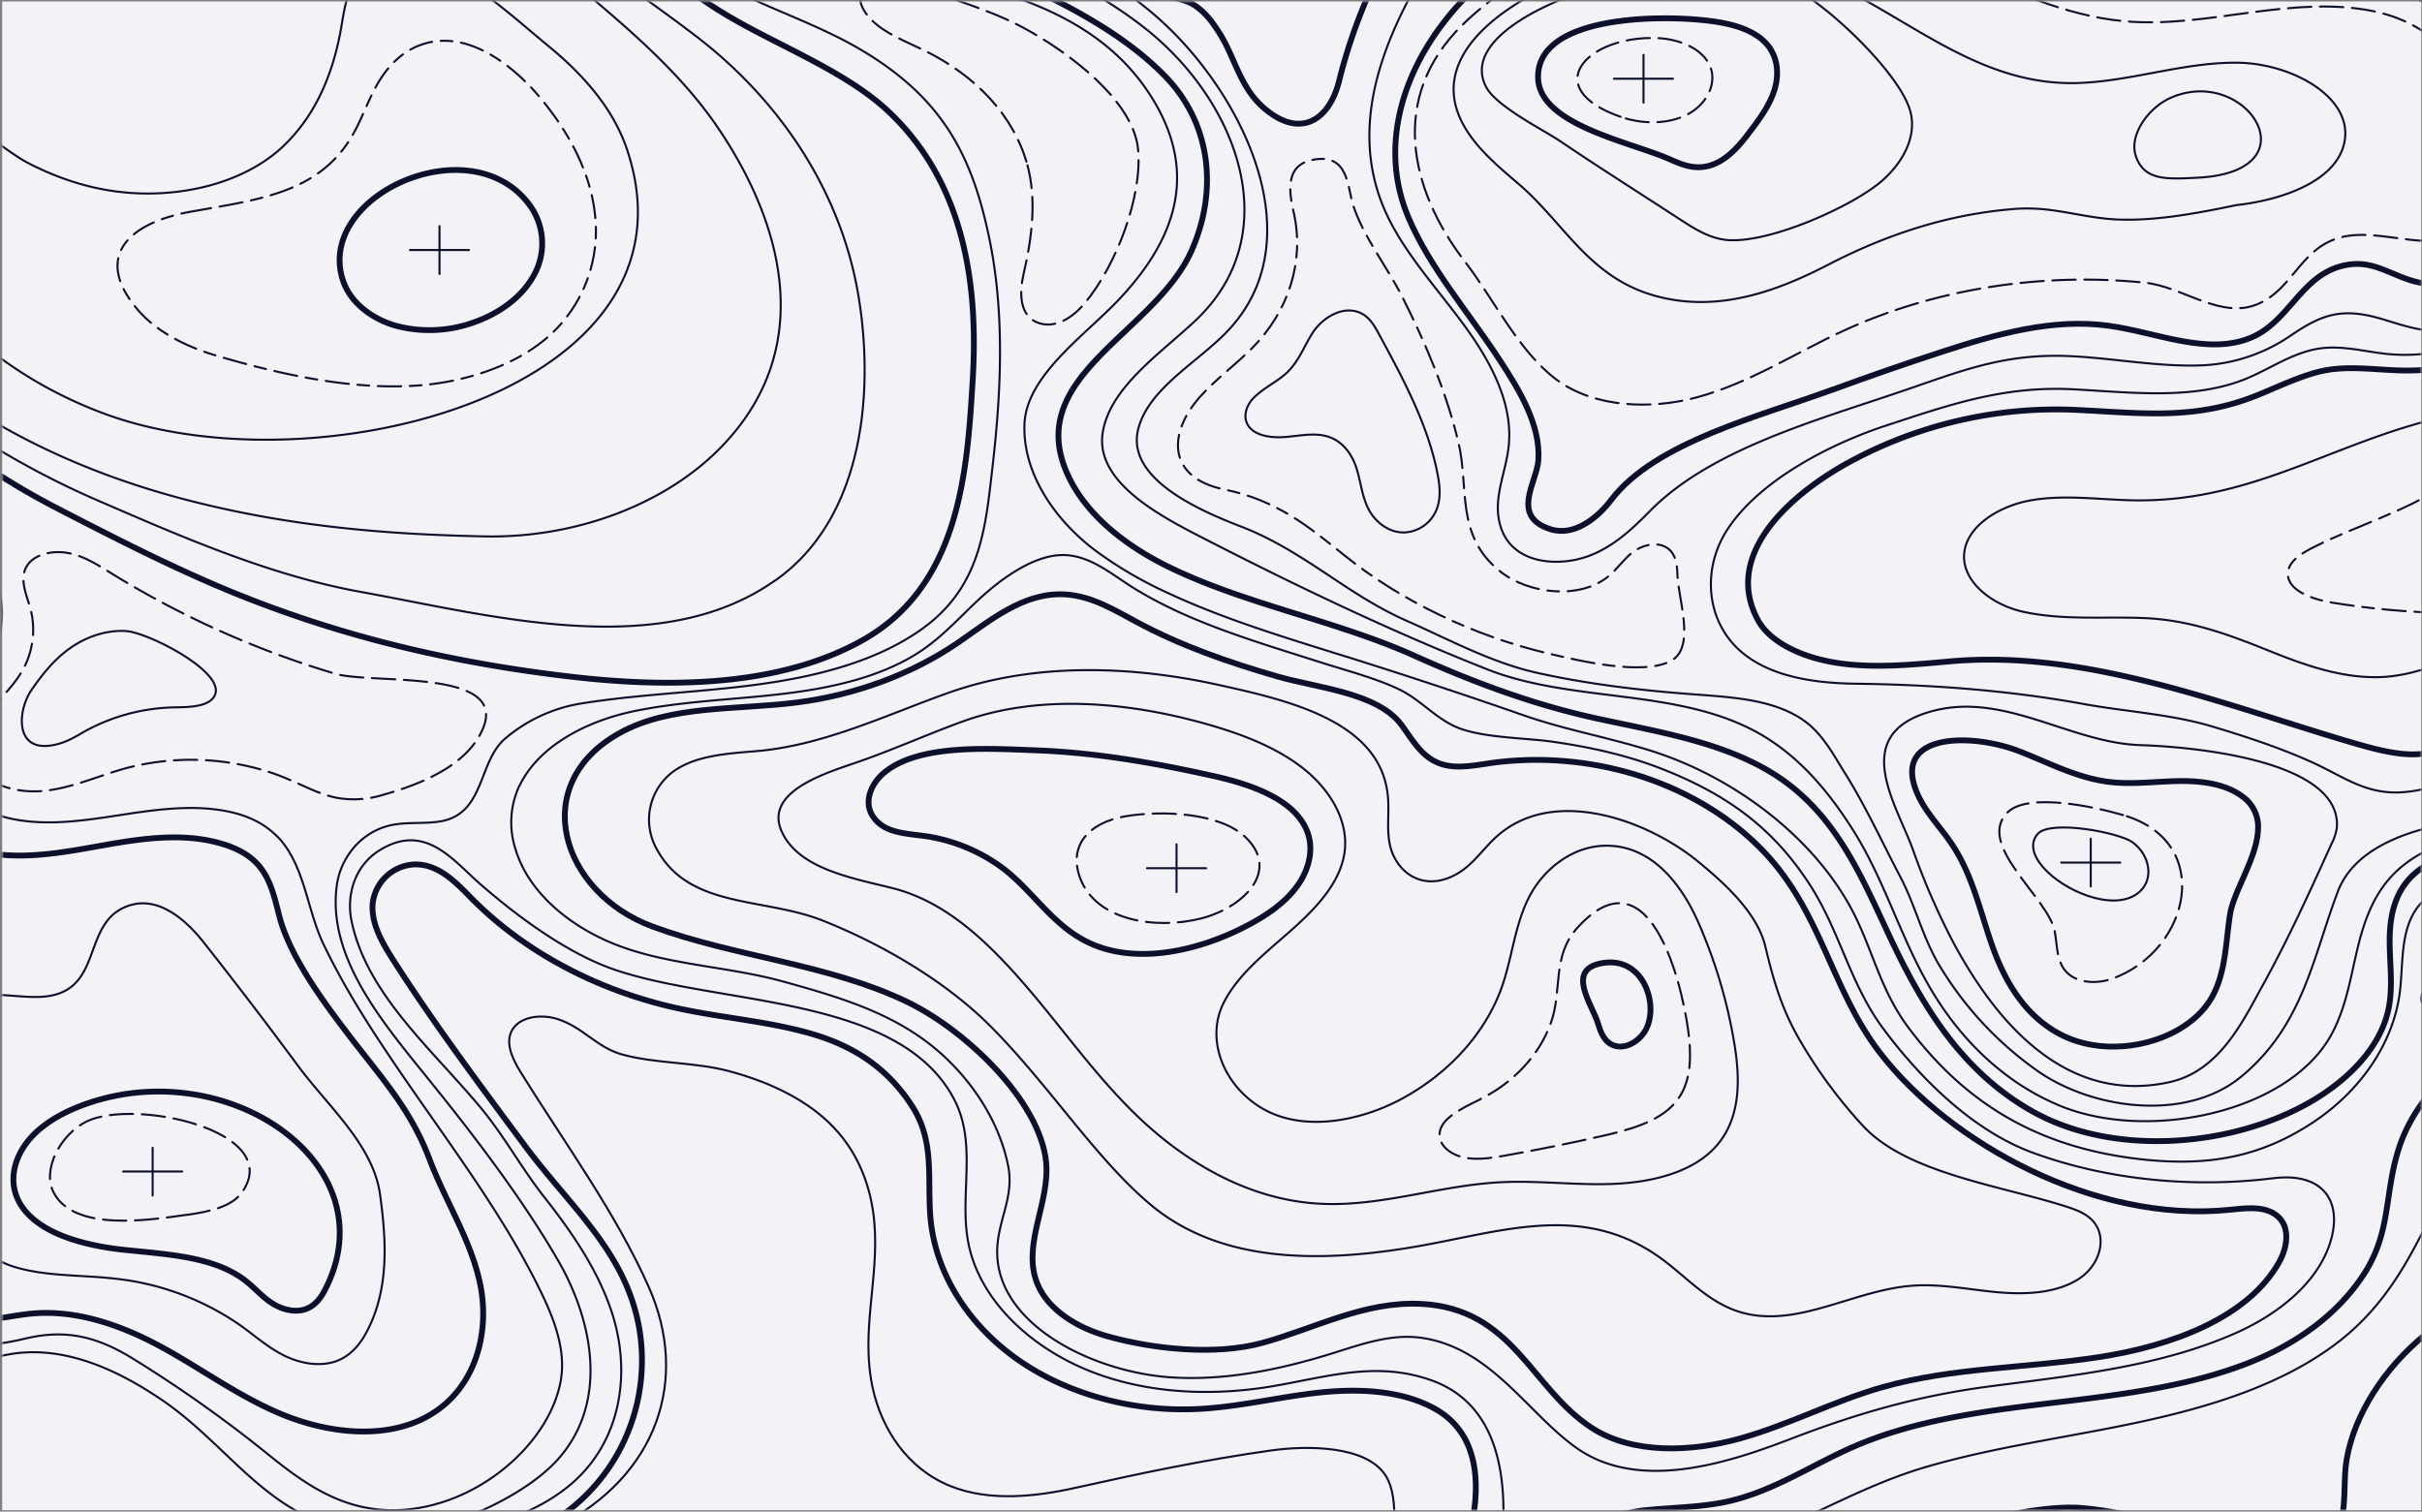 <svg id="Layer_1" data-name="Layer 1" xmlns="http://www.w3.org/2000/svg" xmlns:xlink="http://www.w3.org/1999/xlink" width="833" height="520" viewBox="0 0 833 520"><rect x="0" y="0" width="833" height="520" fill="#808080" stroke="none"/><defs><mask id="mask" x="-587.2" y="-446.54" width="1973.38" height="1230.68" maskUnits="userSpaceOnUse"><g id="ht1ii5hg2b"><path d="M.74.5h832v519H.74Z" fill="#fff" fill-rule="evenodd"/></g></mask></defs><title>live-demo-background</title><path d="M.74.5h832v519H.74Z" fill="#f2f2f7" fill-rule="evenodd"/><g mask="url(#mask)"><path d="M630.22,134.09q19-7,38.28-13.27c18.13-5.89,37.48-11.39,56.69-8.77,16.56,2.27,34,10.36,49,4.1C787,110.8,791,95.9,804.38,91.78c11.65-3.57,17.73,3.5,28.23,5.54,35.22,6.81,35.21-34.35,30.69-52.91-3.74-15.33-9.42-31.62-24.22-41.22-39-25.28-99.44,5.45-145-15.49-41.57-19.1-86.15-28.62-134.75-18.85-52.48,10.55-93.49,62.4-74.91,106,7.44,17.47,20.74,32.71,31.38,49,6.89,10.55,14.09,22.4,13.29,34.48-.51,7.55-9.76,19.38,4.26,23.75,8.21,2.56,16.2-4.05,20.89-10.23,15-19.72,51.36-28.73,76-37.81Z" fill="none" stroke="#0d102b" stroke-linecap="round" stroke-linejoin="round" stroke-width="2"/><path d="M322.7-16.11A122.53,122.53,0,0,1,343.47-9.2c20.65,9.34,41.62,19.64,56.78,34.93,16.57,16.7,18.56,40.05,9.63,60.36-12.78,29-59.31,43.58-42.05,78.49,6.68,13.51,20.36,23.94,35.61,31.16,26.27,12.45,56.3,17.87,82.88,29.77,20,9,40.59,16.77,62.66,21.6s46,8.46,64,21.1c19.21,13.48,27.74,34.44,36.92,53.92,10.56,22.43,24.08,46.18,49.24,60.25C727,398,767.68,394.65,794.72,379c13.07-7.58,23.92-18.68,26.73-31.73,1.63-7.63.47-15.45.43-23.2s1.27-15.93,7-22c10.82-11.55,33.48-11.4,49.25-10.13,23.24,1.87,44,7.89,64.79,16.68,23,9.72,46,20.95,71.66,22.94,30.19,2.35,60.48-8.93,82.08-26.65s35.22-41.29,43.32-65.62c8.33-25,3.29-51.67,14.32-76.05,7.62-16.85,24.26-32,45.63-34.76,18.93-2.41,34.38,5.23,50.93,11.33,13,4.78,27.23,12.27,41.83,12.42,31.42.33,56.43-22.54,69.47-46.35,20.78-38,22.51-80.39,15.82-121.15-3-18.42-6.3-36.85-11.4-55-12.11-43-42.58-105-108-98.6-25.1,2.47-48.41,12.09-69.65,23.5-22.67,12.17-44.35,27.31-55.4,47.8-16.59,30.76,13.48,48,8.61,74.41-4.79,26-43.35,40.93-71.52,40.82C1000.13,17.35,930.36-33.6,891-78.26c-13.68-15.52-29.08-37.93-54-40-27.82-2.32-57.68,5-81.06,17.3-17.64,9.31-50.21,32.64-72.2,23-9.17-4-12.95-13.22-14.86-21.7-7.5-33.21-1.93-66.66-1.24-100.28.41-20.11,4.91-45-5.6-63.74-4.41-7.88-13.89-14.47-24.3-13.82-6.32.39-12,3.29-17.31,6.11C593-257,565.52-242.45,537.72-228.71,513-216.48,485.1-208.2,456-208.2c-21,0-44.7-3.8-62.95-12.79-14.57-7.18-21.36-22.27-37.54-27.69-26-8.69-62.17,7.57-83.13,19.21-25.4,14.09-48.62,32.52-63.88,54.71-23.31,33.87-20,75.66,4.65,108.27,13.5,17.87,35.62,29.69,58.44,38,15.94,5.78,34.26,8.18,51.15,12.42Z" fill="none" stroke="#0d102b" stroke-linecap="round" stroke-linejoin="round" stroke-width="2"/><path d="M894,93.07a62,62,0,0,1-20.11,21.08C860.42,123,843.18,127.8,826,127.44c-9.84-.21-19.75-2-29.36.67-6.93,1.9-13.74,5.2-20.32,7.86C754.93,144.61,737,142.13,714,141A149,149,0,0,0,633.8,160.2c-19.64,11.31-41,31.3-29.19,53.11,2.39,4.41,6.94,7.82,12,10.22,15.95,7.57,35.64,5.62,53.89,4,47.64-4.33,95.77,15.52,139.69,28.27,6.93,2,18.32,5.22,25.76,2.89,8.31-2.61,11.58-12.24,16.65-17.65,11.34-12.08,31.81-16,50-13.71,13.86,1.76,29.35,6.24,40.55,13.42,8.81,5.64,13,12.07,25.09,12.57,27.52,1.15,48.73-21.56,54.41-41.86,3.29-11.79,3.29-24.22,8.12-35.63,6-14.11,29.58-33.66,43.4-13.57,5,7.3,5.13,16.14,6.87,24.43s6.33,17.27,15.81,20.13c10.28,3.1,21.85-2.72,27.44-10.55s6.85-17.2,8.88-26.15c4-17.82,11.86-35.53,26.41-49,21.69-20.09,44.59-17.48,73.36-19.7,30.26-2.32,46.13-30.53,55-54.77,10.17-27.73,19.06-57.69,8.52-85.33s-48.16-50-80.19-38.7c-31.63,11.13-39.09,44.81-57.22,69.13-19.64,26.35-52.13,37.46-87.65,41.63-21,2.46-43.6-.76-64.15-4.06Q974.34,24,941.17,20c-7.2-.87-14.73-1.67-21.57.38-10.94,3.27-12.93,13.47-13.62,22-1.43,17.52-3.19,35.46-12,50.74ZM211.05,706.52a236.42,236.42,0,0,0-40.9,33.81c-8.4,8.74-19.38,19.1-32.49,16.57-10.6-2-16.06-11.57-20-20L83.47,664.79c-9.41-19.89-27.09-43.66-25.16-65.45,2.28-25.87,28.71-46.81,58.2-55.29,23-6.62,48.79-7.44,69.38-18.27a64.69,64.69,0,0,0,30-32.93,65.62,65.62,0,0,0,4.06-35.35c-4.41-26.65-23.54-41.94-39.54-63.54C165,373.2,148.82,351.54,135,329.85c-3.74-5.88-7.31-12.22-6.84-18.86a15.13,15.13,0,0,1,14.43-13.63c8.17-.16,14.1,6.08,19.26,11.34,18.12,18.51,43.44,32.07,71.21,38.14,15.5,3.38,31.71,4.51,46.78,9,15.47,4.63,26.25,12.82,33.91,24.74,7.85,12.21,5.11,24.88,6.27,38.37,1.61,18.58,12.64,36.43,29.7,48.52S389.62,485.8,412,484.69c13.85-.69,27.29-4,41-5.56s28.61-1,40.21,5.32c31.62,17.24,3.36,73.51-11.83,94-16.21,21.85-43.82,45.2-74.05,53.17-32.63,8.61-65,19.65-97.21,30.17-36.54,12-69.85,25.5-99.1,44.74Z" fill="none" stroke="#0d102b" stroke-linecap="round" stroke-linejoin="round" stroke-width="2"/><path d="M1111.34,278.84c18.61-25.64,24.4-57,30.14-86.12,3.93-19.9,9.28-40.75,23.32-57.6,13-15.65,35.45-18.67,57.23-17.13,23.48,1.66,44.21,9.89,68.14,6.07,14.12-2.26,27.54-7.86,37.67-16.42s16.79-19.32,21.44-30.79a144.22,144.22,0,0,0,6.64-21.58c7.43-32,8.26-65.25-.32-97-13-48-54.24-112.48-124.78-99.34-34.16,6.36-61.77,31.08-68.92,59.63-5.79,23.1,1.2,51.4-16.71,71.38-15.23,17-40.42,26.54-65.16,29.35-48.58,5.52-97.81-6.39-136.23-31.82-31.11-20.59-52.3-48.62-77.68-73.6-36.65-36.06-91.28-18.37-128.38,8-10.76,7.64-21.25,16-34.26,20.58-61.34,21.77-48.75-56.23-44.91-83.13,4.39-30.76,1.11-66.59-12.27-95.6-4.13-9-11.73-18.7-23.24-18.9-6.33-.1-12.09,2.82-17.44,5.64-16.41,8.67-33.37,20.44-51.18,26.87-12.53,4.53-27.93,7.51-41.17,10.6a231.84,231.84,0,0,1-108.55-1c-16.6-4.24-32.61-10.37-49.74-12.7-63.63-8.68-99.08,45.36-110.29,89-5.76,22.44-2.5,45,11.52,64.85,14.29,20.22,41.86,33,66.08,43.86C347.24-16.93,373.24-6.5,393.82,9.73c31.92,25.18,48.91,70.6,17.47,100.41-11.78,11.17-29.66,23.06-32.05,38.79-2.59,17,19.89,28.65,34.89,36.34,31.11,16,64.48,32,97.43,45,28.7,11.31,63.25,6.61,90.81,20.62,15.49,7.87,26.34,21.12,34.68,34.23,12,18.85,17.1,39.84,29.24,58.75C676,359,690.05,372.78,708.55,380.4c29.83,12.29,77.56,2.63,92.82-23.67,5-8.71,6.71-18.47,8.88-28s5-19.23,12-27c9.37-10.35,24.87-15.07,40-15.36,6.81-.14,13.32-.2,19.68,0,14.17.39,27.58,2,42,6.66,21.82,7.12,40.87,19.34,63.53,24.85,21.94,5.33,45.76,3.43,66.79-3.69,15.91-5.39,36-12.24,47-23.5a106.6,106.6,0,0,0,10-11.88Z" fill="none" stroke="#0d102b" stroke-linecap="round" stroke-linejoin="round" stroke-width="0.71"/><path d="M1296.4,95.15A91.07,91.07,0,0,0,1322.46,73c18.6-23.53,22.71-54,21.72-81.53-.92-25.43-7.61-58.85-26.26-79.58-23.37-26-73.72-40.81-109.28-23.39-15.29,7.5-28.93,26-33.52,40.1-7,21.54-10.11,42-25.37,61.15a95.45,95.45,0,0,1-66,35.37c-30.3,2.5-65.51,1.13-94-8.19-36-11.77-65.19-27.54-90-52.77-15.9-16.16-36-37-58.17-47.61-22.84-10.9-59.13-1.86-81.06,6.48a142.3,142.3,0,0,0-36.63,20.3c-9.45,7.35-18.83,15-32.21,16.94-16.16,2.38-31-5.66-39.24-16.82-13.32-18.07-7.14-43.33-5.07-63.19,3.15-30.26,7-61.06-7-90-4.34-9-11.14-18.34-22.38-20.72-8.14-1.73-16.63.69-24.53,3.08-24.3,7.36-48.26,16.5-73.59,20.45a933.37,933.37,0,0,1-100.62,10.1c-21.58,1-43.42,1.25-64.39,5.62-14,2.92-26.27,7.65-36.56,14-17.47,10.85-29.28,26.49-34.46,46.21-7.65,29,.1,58.89,25.38,80.52,26.7,22.84,64.63,34,90.89,58.32,27.8,25.72,51.26,74.23,22.77,105.32-10,10.93-27.36,19.87-31.3,34-4.75,17,19.9,28.08,35.31,34,21.78,8.44,35.86,23.1,57,32.44,14.3,6.3,28.88,14.27,44.45,17.78,17.38,3.91,35.61,6.08,53.51,7.42,13.06,1,27.08,1.64,37.46,8.32,7.5,4.84,11.22,12.55,15.54,19.35C642,278,647.52,290.12,653.7,301.87c5,9.57,7.42,20.1,13,29.71A119.71,119.71,0,0,0,700.21,368c18.75,13.52,51.44,18.24,70.7,2.29,21.26-17.62,24.58-41,33.13-63.55,8.05-21.21,41.28-25.16,63.79-26.47,28.2-1.63,58.8-6.66,82.82,9,9.65,6.28,18.36,13.95,29.7,17.81,11.55,3.93,24.5,3.44,36.94,2.63,18.7-1.23,37.86-3.18,54.41-10.52,24.48-10.86,39.94-32.12,49.12-53.91a271,271,0,0,0,13.24-39.66c4.63-18.92,6.89-39.33,15.82-57.33,6.09-12.28,16.42-23.63,30.88-29.25,19.3-7.51,41.26-3.89,61.76-5.07C1261.59,112.8,1280.81,104.19,1296.4,95.15Z" fill="none" stroke="#0d102b" stroke-linecap="round" stroke-linejoin="round" stroke-width="0.71"/><path d="M838.66,113.84c13-.31,23.35-9.45,29.92-18.86C888.94,65.82,893.11,8.55,855-13.19c-15.47-8.82-35.82-8-54.52-6.79-32,2-63.84,7.33-94.72-.36-31.38-7.81-58.39-20.43-88.25-31.33-42.57-15.54-91.1-11.62-115.26,22.93C481.08,1.47,460.43,38.63,477,73.9c6.46,13.72,17.49,25.55,26.68,38.14s16.79,26.9,15.19,41.57c-.66,6.07-2.89,12-3.55,18s.54,12.72,5.67,17.09c6.5,5.53,17.57,5.65,26,2.33s14.69-9.38,20.59-15.35c20.92-21.19,57-31,87-41.26,20-6.81,34.86-13,57.56-11.9,15.18.73,30.77,3.86,46,3.12a58.52,58.52,0,0,0,29.65-10.17c10.92-7.44,17.8-9.87,31.94-5.58,6,1.81,12,3.93,18.31,3.9Z" fill="none" stroke="#0d102b" stroke-linecap="round" stroke-linejoin="round" stroke-width="0.71"/><path d="M612.67-23.7C572.73-29.59,529-17.2,502.82,8.71,477.86,33.4,484.53,65,504,90.22c9.55,12.38,18.38,30.76,31.36,40.4s32.44,10.39,48.48,6c18-4.93,33.23-15,49.81-22.67C665,99.43,702,93.59,737.64,97.24,751,98.6,764,110.3,777,104.39c11.16-5,14-17.7,26-22.1,12.67-4.65,28,3.41,41-.48,9.6-2.86,15.11-11.67,15.66-20.13S856.8,45,853.43,37c-6.54-15.5-16.86-29-37.27-33.18-13.94-2.83-28.58-1.34-42.75.56s-28.5,4.21-42.77,2.92C709.47,5.39,691-4,672.1-11.42c-19.9-7.83-38.39-9.18-59.43-12.28Z" fill="none" stroke="#0d102b" stroke-linecap="round" stroke-linejoin="round" stroke-width="0.71" stroke-dasharray="8 3"/><path d="M1015.85,74.12c-10.81-2.26-21.76-2.7-32.51,0-22.56,5.77-36.73,23.74-51.39,39.18-14.25,15-28.58,22.61-50.15,27.55-18.65,4.27-26.19,16.1-41.46,26.31-13.17,8.82-29.78,13.64-44.17,20.85-4.23,2.12-9,4.87-9.28,9-.47,6,8.17,9.14,15.2,10.29,52.2,8.55,107.79,1.9,155-18.55,25.1-10.87,53.27-23.89,66.14-45.4,6.14-10.27,14.55-21.7,28.19-23.07,7.28-.74,15.47,1.53,21.52-1.92s6.38-11.47,2.5-16.78S1064.83,93,1058.35,90c-13.32-6.31-27.77-12.75-42.5-15.83Z" fill="none" stroke="#0d102b" stroke-linecap="round" stroke-linejoin="round" stroke-width="0.71" stroke-dasharray="8 3 4 3"/><path d="M1035.48,150.36c5.23-4.45,11.7-8.49,18.14-9.13,10.72-1.06,19.84,6,31.66,3.44,9.63-2.1,15.22-10.41,18.21-18.3,4.71-12.41,6.28-26.5,17.16-35.84,11.46-9.84,29.68-11.24,46.14-10.79,19.58.53,50.71,3.36,68.46-4.45s26.15-26.81,31.86-41.7c9.47-24.73,23.42-64.69-3.81-85.86-29.65-23.06-54,.17-68.78,21.47-32.78,47.35-92.7,82.34-159.34,79.7-11-.43-22.08-1.54-33.09-1.26-21.7.55-49.35,9.66-64.11,22.73-11.15,9.87-19.42,21.72-29.79,32.17-19.94,20.09-45.64,34.67-74.92,42.67-34.49,9.42-61,27.57-99.44,26.9-11.69-.21-23.53-2-35-.06s-22.86,9.14-23.32,18.87c-.44,9.27,9.46,17.09,20.23,19.5C709.46,213.49,724,212,738,212.64c15.54.76,28.69,5.71,42.54,11.29,11.63,4.68,24.45,9.34,37.64,9,14-.33,25.18-7.15,38.54-9.74a190.35,190.35,0,0,1,66.44-1.06c20.31,3.32,42.46,9.75,60.61,1.5,17.06-7.75,19.15-22.12,25.29-35.74a130,130,0,0,1,19.49-30.68,70.16,70.16,0,0,1,7-6.88ZM769.31,70.54c16.12-1.82,34.61-8.47,37.06-21.9,2.8-15.38-18.38-26.92-37-27.07s-36.49,6.47-55.09,7c-33.34.88-57.13-22-84.57-34.44C608.92-15.36,584-18.29,560.87-14c-25.71,4.78-69.73,25.35-59.38,53,3.55,9.5,12.23,17,20.57,24.07,16.9,14.4,25.07,34.14,50.73,39.56,20.14,4.25,39.24-2.9,56-11.58,19.62-10.15,40.39-17.2,63.53-19.13,11.79-1,20,1.9,31.15,3.21,14.44,1.69,31.88-1.69,45.85-4.61Z" fill="none" stroke="#0d102b" stroke-linecap="round" stroke-linejoin="round" stroke-width="0.71"/><path d="M521.29,39.19c5.54,3.67,11.89,7.07,15.71,9.64,13.55,9.15,27.47,17.94,41.2,26.89,5,3.24,10.35,6.61,16.64,6.9,14.73.69,42-11.61,52-20.05,7.46-6.3,12.43-15.35,10.25-24-3.09-12.29-25.76-34.21-38-41.36-20.49-11.95-51.81-7.17-73.47-.5C531.1,1.17,503.19,14,511,29.67c1.55,3.15,5.66,6.43,10.33,9.52ZM755.73,61.13c40.79-2,16.77-39.17-9.34-27.4-7.34,3.3-14.23,12.59-11.84,19.87C737.41,62.33,745.59,61.62,755.73,61.13Zm466.66,47.5a122.74,122.74,0,0,0,18-1.21c32.26-5.09,50.5-31.68,62.89-54.68s15.65-49.4,10.92-74.2c-3.21-16.8-9.82-33.56-22.74-46.75s-32.88-22.31-53.28-21.1c-22.13,1.31-46.06,12.78-54.59,30.14-4.74,9.66-10.83,18.82-15.78,28.23-4.48,8.53-7.28,16.63-14.07,24.31-12.56,14.22-30.85,24.2-50.37,30.68-15.37,5.11-31.83,5-47.93,6.08-35.29,2.29-65.73-8.27-97.69-18.6-12.33-4-40.22-18.19-53.28-11.2-6.1,3.26-9.32,9.32-10.3,15.29s-.07,12,.3,18.06a104.15,104.15,0,0,1-16.35,61.89c-10.71,17-33.79,28.59-57.18,26.18-7.41-.77-14.78-2.82-22.18-2-9.77,1.13-17.61,7-26.49,10.63-18,7.26-39.13,4.62-59.09,3.55-24-1.29-42.71,5.32-64.42,12.44-20.64,6.77-44.72,19.76-55.14,36.55-8.66,14-6.73,33,7.63,43.15,10.09,7.15,24.13,9,37.39,9.13,26.2.35,52.49,2.31,78.12,7,14.27,2.59,30,3.51,43.74,7.61,12.22,3.64,25.44,8,36.71,13.36,9.31,4.45,17.09,10.14,28.83,9.37,16.78-1.09,21.36-9.4,30.05-18.89,8.5-9.27,28.16-16.35,42.08-15.59C921,239.29,937,252.3,956.36,260.11c24.66,9.94,52.73-9,63.41-26.45,9.23-15.06,12.43-32.11,18.88-48.14,3.27-8.15,10.58-17.6,20.72-16,9.36,1.51,12.48,11.06,14.76,18.75,2.58,8.72,6.72,17.49,14.61,23.61.8.61,1.6,1.21,2.43,1.78,27.92,19.25,39.11-17.09,43.73-33.82,7.66-27.71,17.62-62.63,56.47-69.7,10.13-1.84,20.61-1.44,31-1.53Z" fill="none" stroke="#0d102b" stroke-linecap="round" stroke-linejoin="round" stroke-width="0.71"/><path d="M574.17,54.74c3,1.33,6.14,2.68,9.54,2.78,7.76.21,13.34-5.91,17.49-11.37,3.59-4.73,7.24-9.54,9-14.94s1.38-11.56-2.6-16.07c-4.35-4.93-12-7-19.28-7.91C571.49,5,528.35,5.12,529,26.86,529.44,42.94,560.63,48.77,574.17,54.74ZM776.63,284.85a12.76,12.76,0,0,0-5.45-10.9c-5.84-4.37-14.25-5.4-22.09-5.26s-15.73,1.23-23.5.31c-11-1.3-20.74-6.5-30.83-10.46-17.17-6.74-45.73-6.5-34.63,15.94,2.77,5.6,7.44,10.37,11,15.64,7.4,10.91,9.89,23.57,14.19,35.58s11.29,24.28,24.27,30.6c17.14,8.34,42,2.1,50.85-12.74,5.14-8.66,5-19.25,6.54-29,1.26-8.12,9.59-19.91,9.63-29.73Z" fill="none" stroke="#0d102b" stroke-linecap="round" stroke-linejoin="round" stroke-width="2"/><path d="M730.18,280.38c-9-2.62-32.77-8.07-39.85-.8-10.8,11.1,14.12,29.28,16.34,40.72,1,5.18.45,11.18,4.9,14.87,3.78,3.13,10,3.25,14.92,1.5C753.3,327,761.87,289.56,730.18,280.38Z" fill="none" stroke="#0d102b" stroke-linecap="round" stroke-linejoin="round" stroke-width="0.71" stroke-dasharray="8 3"/><path d="M718.11,308.19c6.25,2.11,12.7,2.36,17-.79,6.08-4.47,4.39-13.42-1.82-17.76-4.69-3.28-28-7.73-32.43-2.8C695,293.44,706.18,304.18,718.11,308.19Z" fill="none" stroke="#0d102b" stroke-linecap="round" stroke-linejoin="round" stroke-width="0.71"/><path d="M671.7,324c14.88,27.86,39,56.16,74.57,48.23,17.28-3.86,25.31-21.34,32-33.37,8.78-15.9,16.21-32.27,23.63-48.63a16.55,16.55,0,0,0,1.84-5.81c1.27-23-49.92-27.54-67.56-28.1-24.67-.78-47.75-19.18-73.27-11.22-26.59,8.29-10.62,31.65-5,47.17A241.38,241.38,0,0,0,671.7,324Z" fill="none" stroke="#0d102b" stroke-linecap="round" stroke-linejoin="round" stroke-width="0.71"/><path d="M646.45,362c-16.67-21.77-19.91-48.06-39.8-69-21.6-22.74-56.79-34.86-91.45-30.84-6.68.77-13.72,2.74-19.92.52-6.53-2.34-9.6-8.42-13.37-13.45-8.17-10.91-28.87-12.6-42.28-16.45C422.7,227.94,406.08,222.11,391,214c-7.72-4.14-15.54-9-24.71-9.53-14.48-.8-26,9.24-37.21,16.87-15.82,10.72-35.14,17.82-55.31,20.35-20.6,2.58-43.21.82-60.56,10.41-32,17.71-20.23,55,11.24,66.64,28.2,10.41,60.32,12.86,87.25,25.76C333,354.7,359.56,380.61,359.92,402c.23,13.48-8.44,27.24-3,39.94,3.69,8.69,13.49,14.81,24,17.75,15.89,4.45,37.09,6.63,53.05,2.31,18.06-4.89,35.1-14.45,54.81-13.46,31.8,1.6,37.8,29.19,58.75,42.69,14.07,9.07,34.16,8.3,51,3.58s32.1-12.85,48.93-17.63c23.94-6.8,49.85-6.53,74.72-10.38s50.89-13.5,61.65-32.56c3.12-5.53,4.15-13.22-1.8-16.81-4.25-2.57-10.06-1.79-15.27-1.26-46,4.7-96.27-22.8-120.28-54.14Z" fill="none" stroke="#0d102b" stroke-linecap="round" stroke-linejoin="round" stroke-width="2"/><path d="M653,616a126.75,126.75,0,0,0-18.34-.75c-18.65.49-37.37-.58-54.94-6.22-21.94-7-41.3-21.77-47-40.76-5.85-19.67,6.6-45.86,32.71-48.71,9.39-1,19-1,28.15-2.92,16.23-3.45,29.57-12.8,44.45-19.2,20.64-8.87,44.07-12,67.06-14.75s46.43-5.44,67.51-13.57c16.91-6.51,31-16.68,40.07-30.28,9.63-14.48,7.33-27,12-42.61C831.54,373,854.48,356.93,878,345c27.2-13.82,53.51-23.93,85.45-13.71,14.06,4.49,26.93,11.26,40.93,15.88,19.48,6.43,40.08,6.14,59-1.51,15.5-6.27,34-29,51.57-27.66,12.51,1,22.17,11.51,18.8,21.73s-14.88,18-25.13,23.23c-10.51,5.35-22,9.75-30.46,17.24-21.14,18.81-7.12,63.49,1.38,84.5,8.24,20.36,17.4,41.3,37.71,55.39,12.93,9,27.64,16.35,38.51,27,15.45,15.2,12.35,40.27-8.88,51.14-22.26,11.38-63,6.13-86.16,0-29.41-7.78-54.39-22.93-86.54-23.41-22-.34-48.83,7.58-63.68,21.42-16.7,15.57-23.15,40.73-33.86,59.25-6.49,11.21-23.11,41.53-43.66,30.55-6.4-3.42-10.76-8.85-15.75-13.63-22.49-21.51-61.49-29.82-93.63-20-9.69,3-21.11,7.29-29.5,2.28-10.71-6.41-5.39-20.36-14.19-28.63-6.41-6-16.61-8.91-26.9-10.15ZM-9.62,157.16a257.39,257.39,0,0,0,29.34,17.72c20.19,10.43,41.8,21.5,63.07,30,36.82,14.69,74.17,23.39,114.5,28,32.82,3.74,70.75,3.53,99.58-12.77,33.45-18.92,35.76-58.46,37.65-89,2-32.11-2.33-67.72-29-92.82C289.82,23.58,265.3,15,246.67,3.2c-36.9-23.46-56.83-54.08-75.12-88.57-15-28.35-40.74-40.78-74.61-51.3-7.55-2.34-15.49-4.72-23.46-3.73-10.61,1.31-18.71,8.2-27.51,13.29-22.54,13-53.91,14.63-78.19,4-12-5.29-23.69-13.57-37.22-12.38-15.35,1.35-25.16,14.41-29.26,26.78s-5.17,25.86-13.84,36.47c-9.21,11.27-26.08,18-31.77,30.79-5,11.21.19,23.62,5.71,34.65a594.55,594.55,0,0,0,33.14,57.89c25.68,39.56,54.79,77.43,95.84,106.1Z" fill="none" stroke="#0d102b" stroke-linecap="round" stroke-linejoin="round" stroke-width="2"/><path d="M151.52,376.39c14.41,18.05,29.16,37.77,40.34,57.07,12.66,21.84,17.3,49.83-.45,69.07-11.74,12.72-38.83,25.13-58.31,25.16-38,.06-51.27-28.08-76.81-45.69-14.79-10.19-34.2-19.77-53.74-16-8.28,1.57-16.25,4.29-23.45.09-6.88-4-11.48-14.58-14.41-20.81-7.35-15.61-9.85-32.5-13.35-48.91-8.9-41.84-27.24-81.62-43.71-121.66-7.53-18.32-17.78-38-19.24-57.46-1.24-16.59-9.1-30.35-12.61-46.58-3.06-14.17-1.64-29.54,7.51-41.75,10.8-14.42,25.52-24.41,19.81-42.63-5.47-17.46-16.49-33.55-29.49-47.85-16.34-18-36.12-33.51-55.37-49.35C-192-19.42-202.48-28.34-207.63-39.6s-3.62-25.53,7.42-33.31c12.33-8.68,30.89-6.42,46-11.21,13.44-4.26,23.51-14.12,29.31-25.09s7.82-23,9.1-35c.76-7.09,1.83-15.09,8.62-19.4C-101.8-167-94.12-167-87.74-165s11.83,5.53,17.33,8.86c19.91,12,42.76,21.64,67.27,23.4s50.82-5.37,65.82-21.62c5.59-6.05,11.6-14.09,20.72-13.33,10,.83,13.44,11.16,19.17,18,8.69,10.42,24.93,13.78,39.13,18.35,27.41,8.83,31.73,29.12,42.22,49.57A256.4,256.4,0,0,0,229.65-19c17.07,17.31,44.18,23.1,65.87,35.78,28.54,16.69,38.65,36.48,44.58,64.49,5.53,26.1,4.28,53.31,1.23,79.59-2.42,20.87-4,41.39-24.8,55.91-15.71,11-36.15,16.06-56.38,18.76-12.5,1.67-25.14,2.53-37.72,3.72-7.77.74-15.52,1.6-23.2,2.86A53.54,53.54,0,0,0,174,253.85c-9.75,8-7,26.14-22.65,28.72-5.46.9-11.2.13-16.61,1.24-10.62,2.18-17.51,11.31-18.84,20.35-3.63,24.68,15.42,47.2,31,66.49q2.29,2.85,4.61,5.74Zm974.55,192.52a32.64,32.64,0,0,0-.25-21.85c-6.19-16.53-24.52-27.42-38.1-40.54-9.24-8.91-14.32-19.88-23.07-28.93-5.62-5.81-12.65-10-17.45-16.48-13.54-18.19-17-42.26-10.93-62.85,2.7-9.12,6.35-20.58-2.49-26.42-5.74-3.78-13.89-2.91-21.21-3-24.15-.25-45.6-12.69-69.28-16.65-29.72-5-62.32,4.83-81.34,24.44-25.33,26.13-27.12,61.86-58.45,85.56-18.68,14.14-43.18,21.74-67.65,27s-49.61,8.47-73.44,15.45c-28.62,8.39-51.1,25.37-81.6,31.77-6.2,1.3-12.84,2.5-17.39,6.22-4.34,3.55-6,8.82-6.29,13.87-2,33,35.86,41.16,67.81,41.66,30.68.48,62.15-1.69,77.29,25.4,3.63,6.5,5.9,14.1,12.85,18.34,9.38,5.72,22.36,2.67,33.9,1.43a95.16,95.16,0,0,1,51.69,8.92c9.7,4.83,19.45,11.64,30.69,10.57,14.54-1.38,22-14.61,28.74-25.41a141,141,0,0,1,33.78-37c12.32-9.53,26.74-22.29,43-26.62,29.28-7.81,62.25-6.24,90,4.92,16.76,6.74,32.4,16.91,51,18.15,15,1,30.48-4.55,39.9-14.33a36.4,36.4,0,0,0,8.32-13.64Z" fill="none" stroke="#0d102b" stroke-linecap="round" stroke-linejoin="round" stroke-width="0.71"/><path d="M178.68,270.2a29.71,29.71,0,0,0-1.48,21.6c4.09,14.21,17.24,25.86,32.89,32.45,18.41,7.76,39.8,8,59.25,13.39,22.38,6.17,42.06,12.23,57.63,27.94,10,10.06,17.28,22.71,19.79,35.64,2,10.31-3.17,17.89-3.75,27.74-1.56,26.47,33.32,43.48,60.89,44.92,18.69,1,37.29-3,54.81-8.48,9.56-3,19.51-6.54,29.61-5.26,24,3.06,36.74,25.59,53.5,37.67,21.11,15.22,50.88,6.09,73.79-2.73s43.83-14.91,68.72-18.17c28.84-3.77,58.54-6.75,84.68-18.38,14.86-6.61,27.93-17.28,32.33-30.83,4.57-14.05-2-24.55-19.51-22.39-27.64,3.42-57.05.63-82.68-8.78C677.91,388.74,660,370.26,648,354.25c-11.85-15.77-15.07-33.85-25.75-50.22-12.22-18.75-27.55-30.54-51.11-39.7-11.88-4.62-24.17-7.3-37-9.16-10-1.45-25.64-1.28-34.28-5.53-7-3.43-11.78-9.28-19-12.66-8.19-3.84-17.69-6.27-26.45-9.07-22.52-7.2-45.77-13.85-65-25.94-7.39-4.64-15.32-11.59-25-11-9.35.53-19.42,7.87-25.48,13.19-7.17,6.29-13.21,13.5-21.18,19.08-13.21,9.25-30.58,13.25-47.65,15.34s-34.46,2.54-51.24,5.9c-18,3.59-33.88,12.65-40.14,25.76Z" fill="none" stroke="#0d102b" stroke-linecap="round" stroke-linejoin="round" stroke-width="0.71"/><path d="M1381.81-28.39c2.6,28.17,6.08,56.79,2.43,85-2.34,18-7.24,36.21-16.44,52.74a94.21,94.21,0,0,1-18,23.39c-6.06,5.63-13,14.83-20.82,18.5-6.94,3.27-18.54,2.09-26.5,2.91a74.21,74.21,0,0,1-28.75-2.68c-19.46-5.83-40.3-13.07-61.32-9-15,2.9-27.55,11.6-36.49,22-8.15,9.45-12.47,20-18.14,30.45-5.09,9.43-5.48,18.73-6.82,29.07l-.12.92a129.37,129.37,0,0,1-10,35.71c-4.74,10.62-14.52,18.4-16.48,29.94-.46,2.72-.62,5.6-2.33,7.95-3.08,4.24-9.48,5.16-14.3,7.45-5.09,2.43-9.62,5.79-14.19,8.82-11.69,7.79-24.17,15.1-38.41,19.27-21.87,6.41-46.25,4.58-68.3-1.37s-40.93-19.08-62.57-24.75c-19.44-5.1-41.82-5.81-62.08-5.83-9.58,0-20,.8-27,6.25-10,7.8-8.45,20.95-9.72,32.3-2,17.63-13.2,34.31-29.78,45.34-18,11.95-35.9,15.36-59.08,12.82-36.33-4-61-19.8-80.09-45.12-9.63-12.76-12.26-26.33-19-39.59-12.7-24.88-39.93-46.58-70.21-56-14.77-4.58-29.12-7.07-43.65-12.16-17.54-6.13-35.24-12-53-17.65-22-7-47.41-14.16-69.27-24.44a138.79,138.79,0,0,1-24.72-14.52c-14.36-10.86-25-27-24.31-43.49C353,129.57,372.26,116,383.9,104c20.71-21.45,28.15-44.27,12.69-69.7C374.37-2.29,328-6.94,285-15.69c-18.36-3.73-37.18-11.08-52.15-20.75-12.94-8.37-22.2-20.12-30.49-31.71-17.84-24.92-25.79-56-17.81-84.5,14.69-52.46,74.75-91.77,134.75-105.71,19.78-4.59,34.12-3,49.59,8.93,7.68,5.94,14.34,12.81,22.66,18.12,22.59,14.43,49,20.46,77.27,16.33,24-3.51,46.06-13,66.69-23.72,21.09-11,42.75-21.13,64.42-31.28,15.18-7.11,39.42-26.13,57.27-16.24,7.81,4.33,12.43,11.65,15.68,19,9.64,21.7,5,48.93,4.83,71.86-.18,25.52-5.15,51.91-3.8,77.28.89,16.74,14.41,29.25,35.31,27.47,12.68-1.1,23.28-8.08,34.09-13.69,22.06-11.44,50.76-25.67,77.35-26,20.65-.23,44,7.22,55.36,21.92,12.82,16.67,22.49,33.44,38.64,48.42C942.23-34.33,977.76-14.29,1017-3.18c31.64,9,78.27,7.59,98.53-18,19.35-24.5.18-53.08,14.35-79.26,7.45-13.75,21.52-24.12,35.62-33.58,16.84-11.3,34.55-21.92,53.86-30.12,17-7.19,41.5-16.17,61.08-13.41,73.18,10.32,96.6,95.85,101.11,146.07.1,1,.19,2.09.29,3.14Z" fill="none" stroke="#0d102b" stroke-linecap="round" stroke-linejoin="round" stroke-width="0.71"/><path d="M266.7,199.64c31.22-22,33.84-66.78,28.46-98.37-5.77-33.88-25.41-65.52-55.61-88.7C215.8-5.67,188.81-21.82,171.74-44.69c-12.29-16.45-22.14-36.42-38-50.7C112.43-114.56,88-109,69.61-90.62c-8.07,8.1-16.52,17.06-28.72,19.76C25.69-67.49,10.35-75-2.64-82.37S-30.25-97.8-45.76-95.63c-12.51,1.74-22.22,9.74-31,17.34-13.53,11.64-27.37,23.69-34.6,38.74C-121.6-18.32-113.2,8-106,29.23a218.65,218.65,0,0,0,39.2,69.33A251.1,251.1,0,0,0-25.5,137.75a287.24,287.24,0,0,0,59.2,34.44C62,184.45,92.65,197.93,124,203.6c45.24,8.18,102.93,24.13,142.69-4Z" fill="none" stroke="#0d102b" stroke-linecap="round" stroke-linejoin="round" stroke-width="0.71"/><path d="M-29.36,410.42c2.81,11.26,5,22.5,7.43,33.84,3.19,15,17.38,9.38,31.66,7.73,16.35-1.88,32.58,4.11,46.37,11.68s26.28,16.87,41.09,22.95,33.14,8.51,47.54,1.78c18.56-8.68,24.05-29.43,20.37-46.91-3.19-15.1-12-28.44-17.45-42.91-6.55-17.29-16.82-28.22-28.21-43.19-8.93-11.73-20-26.88-23.47-40.61-3-11.93-5.12-20.94-21.77-25.1-12.4-3.1-25.73-1.19-38.39,1.05s-25.66,4.8-38.41,2.93c-14.37-2.11-27.31-10.15-33.86-21a34,34,0,0,1,0-35.2c6-10.06,17.24-17.91,20.86-28.74,3.9-11.67-2.17-24.43-12.18-33.2-9.34-8.18-21.68-11.33-32-18.07-8-5.22-15-14.39-26.62-13.87-9.91.45-15.26,9.91-16.89,18.07-4.79,24,3.77,47.63,12.73,70.15,8.75,22,15.88,44.57,24.42,66.88q19.05,49.8,33.83,100.64Q-30.73,404.87-29.36,410.42Z" fill="none" stroke="#0d102b" stroke-linecap="round" stroke-linejoin="round" stroke-width="2"/><path d="M90.62,461.86a48.46,48.46,0,0,0,7,4.4c5.5,2.74,12.53,4.1,18.35,1.85,5.31-2.05,8.51-6.61,10.74-11.1,7.2-14.55,6.09-30.91,4-46.12-2.36-17-17.79-30.17-28.16-44.18Q86.66,345.2,70,324.1c-5.81-7.34-15-15.66-25-12.77-18.06,5.23-8.14,31-31.71,31.61-7.55.19-15.31-1.73-22.55.07-21.16,5.27-16.56,27.91-13.24,41.53,4.16,17,5.09,44.63,27.74,51.36,11,3.27,23.12,2.62,34.72,4a92.75,92.75,0,0,1,42.94,16.18c2.62,1.89,5.12,3.91,7.73,5.81ZM618.81,357.49c-6.16-10.72-8.94-20.55-11.66-31.92s-13.66-21.5-23.5-29.49c-17-13.8-48.92-25.73-68.55-8.63-3.72,3.24-6.49,7.18-10.21,10.43s-8.92,5.83-14.26,5.19c-7-.83-11.48-6.84-12.65-12.63s0-11.74-.76-17.57c-3.14-24.86-34.11-32-58.62-37.37-30.13-6.61-63-7.48-91.73,2.59-21.37,7.5-43.41,18.37-66.85,20.31-9.9.82-20.59,1.48-28.2,6.82a20.58,20.58,0,0,0-6.1,26.57c11,20.9,36.77,16.78,57.21,24.88,21,8.33,42.34,21.07,57.28,35.91,20.26,20.12,37,46.65,56.19,62.38,24,19.61,57.61,19.29,88.51,14.22,30.16-4.94,58.29-16,85.51,3.09,9.48,6.66,17,16,28.73,19.27,19.13,5.33,38.4-7.75,58.49-9.25,9.77-.73,19.49,1.33,29.24,2.22s20.4.41,28.14-4.61,10.45-15.84,3.2-21.35c-2.47-1.87-5.68-2.9-8.81-3.88-22-6.9-53.92-11.29-68.74-27.45a167.23,167.23,0,0,1-21.86-29.73Z" fill="none" stroke="#0d102b" stroke-linecap="round" stroke-linejoin="round" stroke-width="0.71"/><path d="M344.82,330.31c-10-10.41-22.28-20.88-37.89-24.8-13.67-3.43-32-6.55-37.95-19.19-6.28-13.33,13.08-19.79,24.6-23.69,12.75-4.34,24.71-9.77,37.3-14.37,26.1-9.53,56.53-6.91,83.54.66,12.26,3.44,24.38,8,33.77,15.4s15.71,18.12,14.25,28.83c-1.43,10.51-9.85,19.36-18.57,27.06s-18.31,15.18-23.13,25c-6,12.23-.14,27.48,12.32,35.43,14.47,9.24,34.76,5,48.83-2.53,16.58-8.91,29.13-22.91,34.68-38.69,3.5-10,4.32-20.56,9-30.18s14.93-18.52,27.39-18.32c15.63.26,25.57,13.85,31,26.08a173.3,173.3,0,0,1,12.68,42.9c1.93,12.26,2,25.95-7.43,35.48-8.2,8.28-21.83,11.42-34.71,11.89s-25.78-1.25-38.64-.57c-20.84,1.1-41,8.47-61.83,7.38-25.59-1.33-47.92-15.32-64.42-31.66S360.83,347,344.82,330.31Zm-12.74,87.06c-.22-13.19,2.42-26.7-3.68-38.73-18.62-36.75-81.46-32.55-117.69-45.31-16.37-5.77-33.5-18.69-45.75-29.4-9.22-8.06-18.72-21-34.23-11.55-8.78,5.34-11.68,15.53-9.82,24.46,5.22,25.07,27.48,43.9,44.25,64,8.32,10,14,20.73,22,30.93,9.83,12.45,18.75,25.61,23.4,40.11,6.61,20.57,3.13,44.76-15.24,59.55C170.06,531.78,131,528,101.22,540.66,66.5,555.39,50.91,585.29,53.31,617,55.12,641.09,67.44,662.61,75,685.3c8.3,25,22.75,49.12,33.25,73.54,3.67,8.56,8,17.81,17.48,22.34,11.59,5.54,26.88,1.62,36.83-5.81s16.06-17.67,23.06-27.16c17.9-24.28,43-44.83,72.44-59.3,38.93-19.13,82.23-30.47,124.12-44.07,18.72-6.09,38.41-12.17,56.47-19.21C457.46,618.28,475.35,600.4,488,587c16.65-17.62,28.15-39.65,29-62.28.7-18-2.13-41.91-24.78-49.93-18.78-6.65-35.6-1.19-54.13,2-19,3.26-39.08,2.84-57.29-3-24.06-7.66-44-25.53-47.86-46.77a59.16,59.16,0,0,1-.86-9.69Z" fill="none" stroke="#0d102b" stroke-linecap="round" stroke-linejoin="round" stroke-width="0.71"/><path d="M448.31-21.88C437-15,424.67-13,411.1-11.65c-7.15.72-20.7.41-13.5,8,2.56,2.71,9.07,3,12.49,5,4.48,2.69,7.19,6.58,9.66,10.6,5.05,8.23,6.82,18,14.63,24.91,12.54,11.16,22.78,4.72,26.19-9.06a185.64,185.64,0,0,1,15.27-40.44c2.51-4.86,20.06-25.9,17.5-28.81-7.55-8.56-39.18,16-45,19.57Z" fill="none" stroke="#0d102b" stroke-linecap="round" stroke-linejoin="round" stroke-width="2"/><path d="M445.07,73.64c3.5,16.23-1.76,33.34-14.43,46.11-5.68,5.72-12.44,10.65-17.77,16.59-11.48,12.82-11.27,28,8.07,32,18,3.67,28.86,12.54,41.45,22.7,19.12,15.43,44.24,27.73,70.3,33.8,10.07,2.35,32.54,7.83,42.16,2.41,8.44-4.74,2.24-21.6,2.07-29.46-.07-3.6-.55-7.83-4.23-9.71-3.52-1.81-8.26-.38-11.3,2s-5,5.47-7.93,7.94c-9.75,8.33-27.62,6.52-37.65-1.57-15.35-12.4-10.5-28.7-14.19-44.18-4.12-17.27-11.19-34-19.34-50.17-5.21-10.35-13.62-21-17-31.87C463.37,64,463.75,52.52,451.38,55c-10.17,2-7.69,12.55-6.31,18.68Z" fill="none" stroke="#0d102b" stroke-linecap="round" stroke-linejoin="round" stroke-width="0.71" stroke-dasharray="8 3 4 3"/><path d="M431.92,136.14a15.55,15.55,0,0,0-1.27,1.3c-2.28,2.65-3.2,6.41-1.18,9.21,2.5,3.46,8.19,4.07,13,3.64s9.81-1.51,14.32-.08c5.27,1.68,8.31,6.35,9.77,10.92s1.82,9.4,4,13.77,6.83,8.39,12.47,8.26a12.57,12.57,0,0,0,11-7.73c1.65-4.05,1.17-8.48.33-12.7-3.33-16.82-11.83-32.56-20.25-48.08-1.5-2.76-3.22-5.72-6.44-7.1-6.07-2.59-13.14,2-16.33,7.11-2.77,4.38-4.42,9.1-8.2,13-3.11,3.21-7.83,5.35-11.2,8.48Z" fill="none" stroke="#0d102b" stroke-linecap="round" stroke-linejoin="round" stroke-width="0.71"/><path d="M557.38,40.19c-28.35-9.92-11.64-28,12.55-27.09,7.33.29,15,3.35,17.88,8.94,3.16,6.09-.56,13.69-7.32,17.26S564.77,42.77,557.38,40.19Zm-204,16.66C356.45,68.36,355.14,81,352,94.43c-1.44,6.27-1.54,14.73,5.69,16.83,6,1.74,11.9-2.7,15.48-7.06C384,91.12,392.94,67.49,391.42,51.38c-1.56-16.71-23.91-33.53-39.62-41.93C339.29,2.76,324.63-1.08,311.2-6c-11.51-4.23-21.15,3.14-11.31,13,4.6,4.59,12,7.41,18.14,10.41,17.7,8.7,30.83,22.58,35.35,39.49Z" fill="none" stroke="#0d102b" stroke-linecap="round" stroke-linejoin="round" stroke-width="0.71" stroke-dasharray="8 3"/><path d="M-19.89-68.28C-30.11-71.29-43.25-71.4-52-70-64.37-68-74.2-60.44-82.8-52.81c-26.45,23.49-21.83,55.31-13,84.41C-84.59,69-60,103.35-25.74,129.32c26.82,20.32,57.33,34.41,91.92,43.15,33.57,8.49,65.92,11.37,100.67,12.05,30.31.59,61-10.47,80.38-29.92,33.18-33.22,23.26-76-.45-110.85C221.91,7.2,177-16.34,149.26-51.73c-9-11.49-19.41-22.74-37.59-23.48C99.69-75.7,87.57-71,80.34-63,74-56.1,71.55-47.32,69-38.88S63.37-21.69,56.24-15.3,36.67-5.75,27.88-10.51c-4.73-2.56-7.61-6.87-10.29-11-7.81-12-15.6-32.74-27.54-42a30.4,30.4,0,0,0-9.94-4.74Z" fill="none" stroke="#0d102b" stroke-linecap="round" stroke-linejoin="round" stroke-width="0.71"/><path d="M70.26,72l-4.44.78C43.5,76.77,32.44,88.6,47,106.11c6.49,7.82,16.71,13.09,27.5,16.25,23.67,7,53,13.45,78,9.19,13.74-2.34,27-7.59,36.54-16.16a48.56,48.56,0,0,0,15.67-40.87c-1.38-14.67-8.74-28.63-18.79-40.75-8.36-10.07-25-24.65-41.78-18.11-7.08,2.76-11.81,8.52-15,14.45s-5.24,12.28-8.87,18C109.3,65.46,90.61,68.45,70.26,72Z" fill="none" stroke="#0d102b" stroke-linecap="round" stroke-linejoin="round" stroke-width="0.71" stroke-dasharray="8 3 4 3"/><path d="M417.56,267c-20-4.48-40.53-8.13-61.3-8.89-15.67-.57-40.15-2.34-52.17,7.7-4.6,3.84-7.06,10-4,14.82,4.26,6.78,13.44,5.93,21,7.48a58.94,58.94,0,0,1,24.41,11c10.16,8,16.71,19.33,28.85,25.11,15.78,7.53,36.08,3.22,51.79-4.41,7.3-3.54,14.27-7.87,19-13.69s7-13.33,4.48-20c-4.13-10.88-18.74-16.15-32-19.11Z" fill="none" stroke="#0d102b" stroke-linecap="round" stroke-linejoin="round" stroke-width="2"/><path d="M555.09,27.08h20.32m-10.16-8.22V35.29" fill="none" stroke="#0d102b" stroke-linecap="round" stroke-linejoin="round" stroke-width="0.71"/><path d="M508.88,378.27c-6.35,3.15-14.69,6.94-13.69,13.05.59,3.62,4.69,6.28,9,7s8.71,0,13-.72q17-3,33.81-6.81c9.38-2.12,19.4-4.82,25.08-11.39,5.29-6.13,5.58-14.27,4.91-21.79-1.28-14.21-12.3-67.09-38.33-38.63-9,9.84-5.28,21.41-9.15,32.57s-12.76,20.82-24.59,26.68Z" fill="none" stroke="#0d102b" stroke-linecap="round" stroke-linejoin="round" stroke-width="0.71" stroke-dasharray="8 3"/><path d="M565.43,338.29c-2.59-4.78-7.41-8.17-14.26-7-13,2.15-3.47,14.3-1.48,21,.87,3,2.18,6.36,5.59,7.43,3.81,1.19,7.91-1.35,10-4.27,3.17-4.39,3.12-11.69.14-17.17Z" fill="none" stroke="#0d102b" stroke-linecap="round" stroke-linejoin="round" stroke-width="2"/><path d="M412.9,316c14.5-3.62,27.74-16.36,15.42-28.05-8.89-8.43-28.7-9.23-41.08-7.18-12.83,2.13-19.87,10.13-15.76,21.25C376.9,316.69,397.31,319.87,412.9,316Z" fill="none" stroke="#0d102b" stroke-linecap="round" stroke-linejoin="round" stroke-width="0.71" stroke-dasharray="8 3"/><path d="M394.49,298.66h20.32m-10.16-8.22v16.43m304.26-10.14h20.32m-10.16-8.22v16.43M141,86h20.32m-10.16-8.21V94.25M42.34,403H62.66M52.5,394.82v16.43M74.33,624.72c8.36,26.48,22.81,51.22,37.94,75.37,8.79,14,20.2,33.57,43.64,27.17,12.38-3.38,21.46-12,31-19.46,23.29-18.12,54.9-30.64,83.52-41.77,51.42-20,109.73-28.09,155.26-57.63,25.46-16.51,45.74-40.57,51.42-67.32,1.87-8.8,4.69-25.41-.61-33.58-6.78-10.44-27.49-10.22-39.23-8.56-23.08,3.25-44.58,7.78-67.35,12.86-14.18,3.17-29.84,4.73-43.06-.6-15-6.05-23.65-19.85-26.68-33.59-4.29-19.46,2.12-37.29.57-56.67-.93-11.69-5-23.44-13.62-32.68-9-9.75-22.48-16.1-36.5-19.82-11.87-3.15-25.29-2.51-36.8-5.74-8.6-2.42-13.33-9.34-22-12.13-5.08-1.63-11.66-1.11-14.85,2.59-3.92,4.55-.9,10.87,2.2,15.85,15.07,24.25,32.62,48.2,44,73.84,13.89,31.36,3.3,64.84-31.91,82.61-26.24,13.24-58.35,14.45-84.34,27-15.13,7.31-25.27,18.18-33.19,31-8.19,13.26-4.23,25.47.1,39.67l.5,1.61Z" fill="none" stroke="#0d102b" stroke-linecap="round" stroke-linejoin="round" stroke-width="0.71"/><path d="M1054,569c12.87-.2,36.31-4.85,38.45-17.25,1.57-9.13-4.45-20.16-9.12-28.17-8.55-14.67-32-29.06-49.66-35.18-17.09-5.92-36.16-5.84-54.61-7-18.6-1.21-37.46-4.82-52.75-14.18-15.61-9.55-27.27-22.36-48.27-23.58-37.33-2.15-70,34.68-71.49,63.31-.5,9.61.63,21.15-8.75,26.78-8.58,5.16-20.49,1.82-30.23-1.63C751,526.16,734,520.31,716,518.75c-23.35-2-89.24,15.61-65.86,45.09,5.53,7,16,9.66,25.17,13,16.53,6.08,31,15.87,41.61,28.06,6.84,7.89,12.78,17.28,23.59,21,13.24,4.55,28-1.27,42.34-1.93,19.61-.9,40.46,7.9,58.1.73,11.29-4.58,17.7-14.45,24.77-23.08,15.72-19.19,36-30.22,59-42.27,25.28-13.22,47.19-10.9,75-2.06,17.56,5.56,35.41,12,54.19,11.69Z" fill="none" stroke="#0d102b" stroke-linecap="round" stroke-linejoin="round" stroke-width="2"/><path d="M833.2,341.49a5.58,5.58,0,0,0-.42,2.56c.36,2.48,4,3.83,6.88,3.31s5.22-2.31,7.45-4c16.36-12.2,31.66-15.67,51.14-22.66,3-1.08,6.52-3,6-5.73s-4.68-3.73-8-4c-12.63-1.11-26.47-4.42-38.55.23-14,5.41-20.68,18.48-24.5,30.27Z" fill="none" stroke="#0d102b" stroke-linecap="round" stroke-linejoin="round" stroke-width="0.71" stroke-dasharray="8 3"/><path d="M95.39,287.75c9.52,9.81,10.08,25.14,16,37.34C118,338.83,126.26,352,135,364.89c17.54,26.06,37.23,51.29,50.81,79.05,4.92,10.05,9.05,20.9,6.94,31.61-4.24,21.58-28.83,42.78-55.55,43.91-19.13.8-32.71-9.22-45.32-19.42A446.46,446.46,0,0,0,46,467.55C34.23,460.25,23.41,457,9,460.4c-13.44,3.14-24.48,4.33-33.21-7.25-5-6.63-6.58-14.59-8.24-22.3-7.64-35.43-19.09-70.2-32.11-104.5-12.74-33.56-28.24-65.86-36-100.39l-13.58-60.5c-1.69-7.55-3.38-15.38-1.11-22.82s9.68-14.38,18.9-14.56c6.41-.12,12.23,2.91,17.5,5.95,34.48,19.81,98.26,53.35,74.28,95.71-6,10.58-17.15,20.34-15.55,32,1.43,10.38,13.29,18,25.58,20.21s25,.08,37.36-1.8,25.27-3.55,37.32-.61c6.83,1.68,11.65,4.57,15.22,8.25Z" fill="none" stroke="#0d102b" stroke-linecap="round" stroke-linejoin="round" stroke-width="0.71"/><path d="M116.67,274.59a33.69,33.69,0,0,0,15-1.15c13.94-3.87,29.57-10.58,34.57-23.17,8.09-20.32-38.35-14.79-51-18.52a321.36,321.36,0,0,1-77.41-34.82c-4.33-2.68-8.75-5.52-14-6.61s-11.58.09-14.32,4c-3.17,4.5-.41,10.11,1,15.2A28.52,28.52,0,0,1,6,233.34c-6.44,9.17-18.75,17.74-15.34,28,2.67,8,14.35,11.71,24.25,10.74s18.86-5.2,28.34-7.8a88.06,88.06,0,0,1,47.84.83C101.85,268.33,108.24,273.2,116.67,274.59Z" fill="none" stroke="#0d102b" stroke-linecap="round" stroke-linejoin="round" stroke-width="0.71" stroke-dasharray="8 3"/><path d="M21.34,255.51c3-1,5.6-2.69,8.3-4.19a66.61,66.61,0,0,1,31-8c5.13-.07,11.72-.33,13.34-4.38,3.2-8-23.11-21.41-30.67-21.86-7.13-.43-14.16,2.23-19.55,6.13s-9.36,9-12.93,14.15C5.74,244.7,4.64,261,21.34,255.51ZM60.6,66C42.13,68.16,25.13,64.1,9.51,56-1,50.46-21.29,30.84-35.25,35.16a16.34,16.34,0,0,0-10.94,12c-1.15,5.16,0,10.48,1.53,15.57,10.61,35,41.49,65.37,81.24,79.83,72.48,26.37,206.74-8.12,179.12-91-4.7-14.1-15-25.88-27.42-36-11.13-9.13-25.65-22.82-40.19-27.82-7.15-2.46-16.06-2.44-22,1.74-6.35,4.51-7.41,12.19-8.58,19.08C115,23.75,109.3,39.21,97,50.69,87.78,59.21,74.51,64.41,60.6,66Z" fill="none" stroke="#0d102b" stroke-linecap="round" stroke-linejoin="round" stroke-width="0.71"/><path d="M118.3,97.38c2.56,6.81,9.49,12.22,17.59,14.61a44.89,44.89,0,0,0,25.29-.5,48.26,48.26,0,0,0,7-2.78c6.46-3.19,11.88-7.81,15.1-13.42a22.44,22.44,0,0,0-.68-24.13c-20.06-28.8-75.47-3.54-64.33,26.22ZM16.49,422.8c7.27,4,16.81,6.11,25.64,7.08,14.89,1.63,31.36,2.18,42.3,10.69,3.09,2.4,5.56,5.35,8.87,7.55s7.92,3.59,11.83,2.21c3.34-1.18,5.31-4,6.73-6.79,21.75-42.37-31.92-80.14-80.5-64.4-8,2.6-15.65,6.54-20.79,12.26s-7.51,13.41-4.86,20.19C7.59,416.39,11.51,420,16.49,422.8Z" fill="none" stroke="#0d102b" stroke-linecap="round" stroke-linejoin="round" stroke-width="2"/><path d="M64.24,417.92c7.3-1.05,15.55-2.62,19.17-8,14.27-21-37.26-32.15-53.66-24.12-8.8,4.32-15.57,16.57-11.19,24.64,7.18,13.23,32.46,9.33,45.68,7.44Z" fill="none" stroke="#0d102b" stroke-linecap="round" stroke-linejoin="round" stroke-width="0.71" stroke-dasharray="8 3"/><path d="M-142.7,587.75c12.9-14,23.47-29.59,32.62-45.42,18.86-32.6,31.23-71.69,36.71-107.67,5.75-37.8-5-74.67-19.27-110.59-9.8-24.72-24.42-47.68-32.34-72.85-14-44.38-29.47-91-19.6-136.68,5.38-24.94,11-46.95-4.61-70.82a75.37,75.37,0,0,0-24.47-23.41c-10.37-6.16-20-7.32-31.83-10.16C-228,4.75-248-7.73-260.09-24.42a70.13,70.13,0,0,1-13.13-47.69c1.09-11.9,4.83-33.17,17.67-40.4,7.53-4.24,17.5-4,26.37-2.35s17.4,4.68,26.44,5.52c13,1.21,26.59-2.35,36.41-9.57,11.62-8.52,16.19-20.13,15.2-32.6-.92-11.6-1.12-24.66,9-33.79,11.25-10.17,31.08-10.5,46.29-4.95s27.13,15.72,39.5,24.94,26.42,18,42.9,19.76c38.64,4.07,71.2-27.27,75.08-56.83,4.23-32.27-24.14-60.72-33.49-90.89-6.88-22.17-6.56-47,7.68-66.57,11.31-15.57,31.44-29,30.26-47.13-1-15.25-23.13-35.5-41.59-38.06-24-3.33-54.14,10.37-71.68,22.66C-71-405.74-83.34-381.4-97-358.88a294.87,294.87,0,0,1-39.79,51.36c-26.73,27.7-64.93,40.38-107.17,43.38q-8.9.63-17.78.64c-22.07,0-46.91-1.68-68-7.45-22-6-42.77-20.74-62.43-31.32-6.69-3.61-13.55-7.27-21.3-8.85-15.84-3.24-32.08,2.71-46.82,8.51-14.19,5.58-21.61,12.43-13.56,24.7,7.14,10.89,19.22,18.86,28.29,28.54,13.55,14.47,20.64,33.07,37,45.39,14.57,11,34.39,15.41,52.31,22.15,31.29,11.78,46.44,36,55,62.42,17.21,52.89,21.49,111,15.94,165.55-2,19.54-6.08,40.2-15.87,58.19-10.41,19.13-23.15,35.34-24.89,57.1-1.68,21,6.64,40.23,19,58.21,9.08,13.24,20.55,25.88,26,40.62,4.89,13.27-3.73,29.58-14.6,39.65-31.16,28.87-90.33,24.46-130.33,13.41-60.22-16.65-84.65,13.19-122.18,48-27.48,25.52-43,61.93-36.43,96.16a78.26,78.26,0,0,0,26.84,45.11c21.68,18.27,47.42,18,74.3,26.52,28.32,8.94,53.14,25.23,74.87,42.45,21.43,17,41.4,35.42,65.26,50,16.47,10.06,35.12,18.27,55.21,21.92,32.69,5.94,73.33-6.79,100.82-21.11a162.93,162.93,0,0,0,44.69-34.65Z" fill="none" stroke="#0d102b" stroke-linecap="round" stroke-linejoin="round" stroke-width="2"/></g></svg>